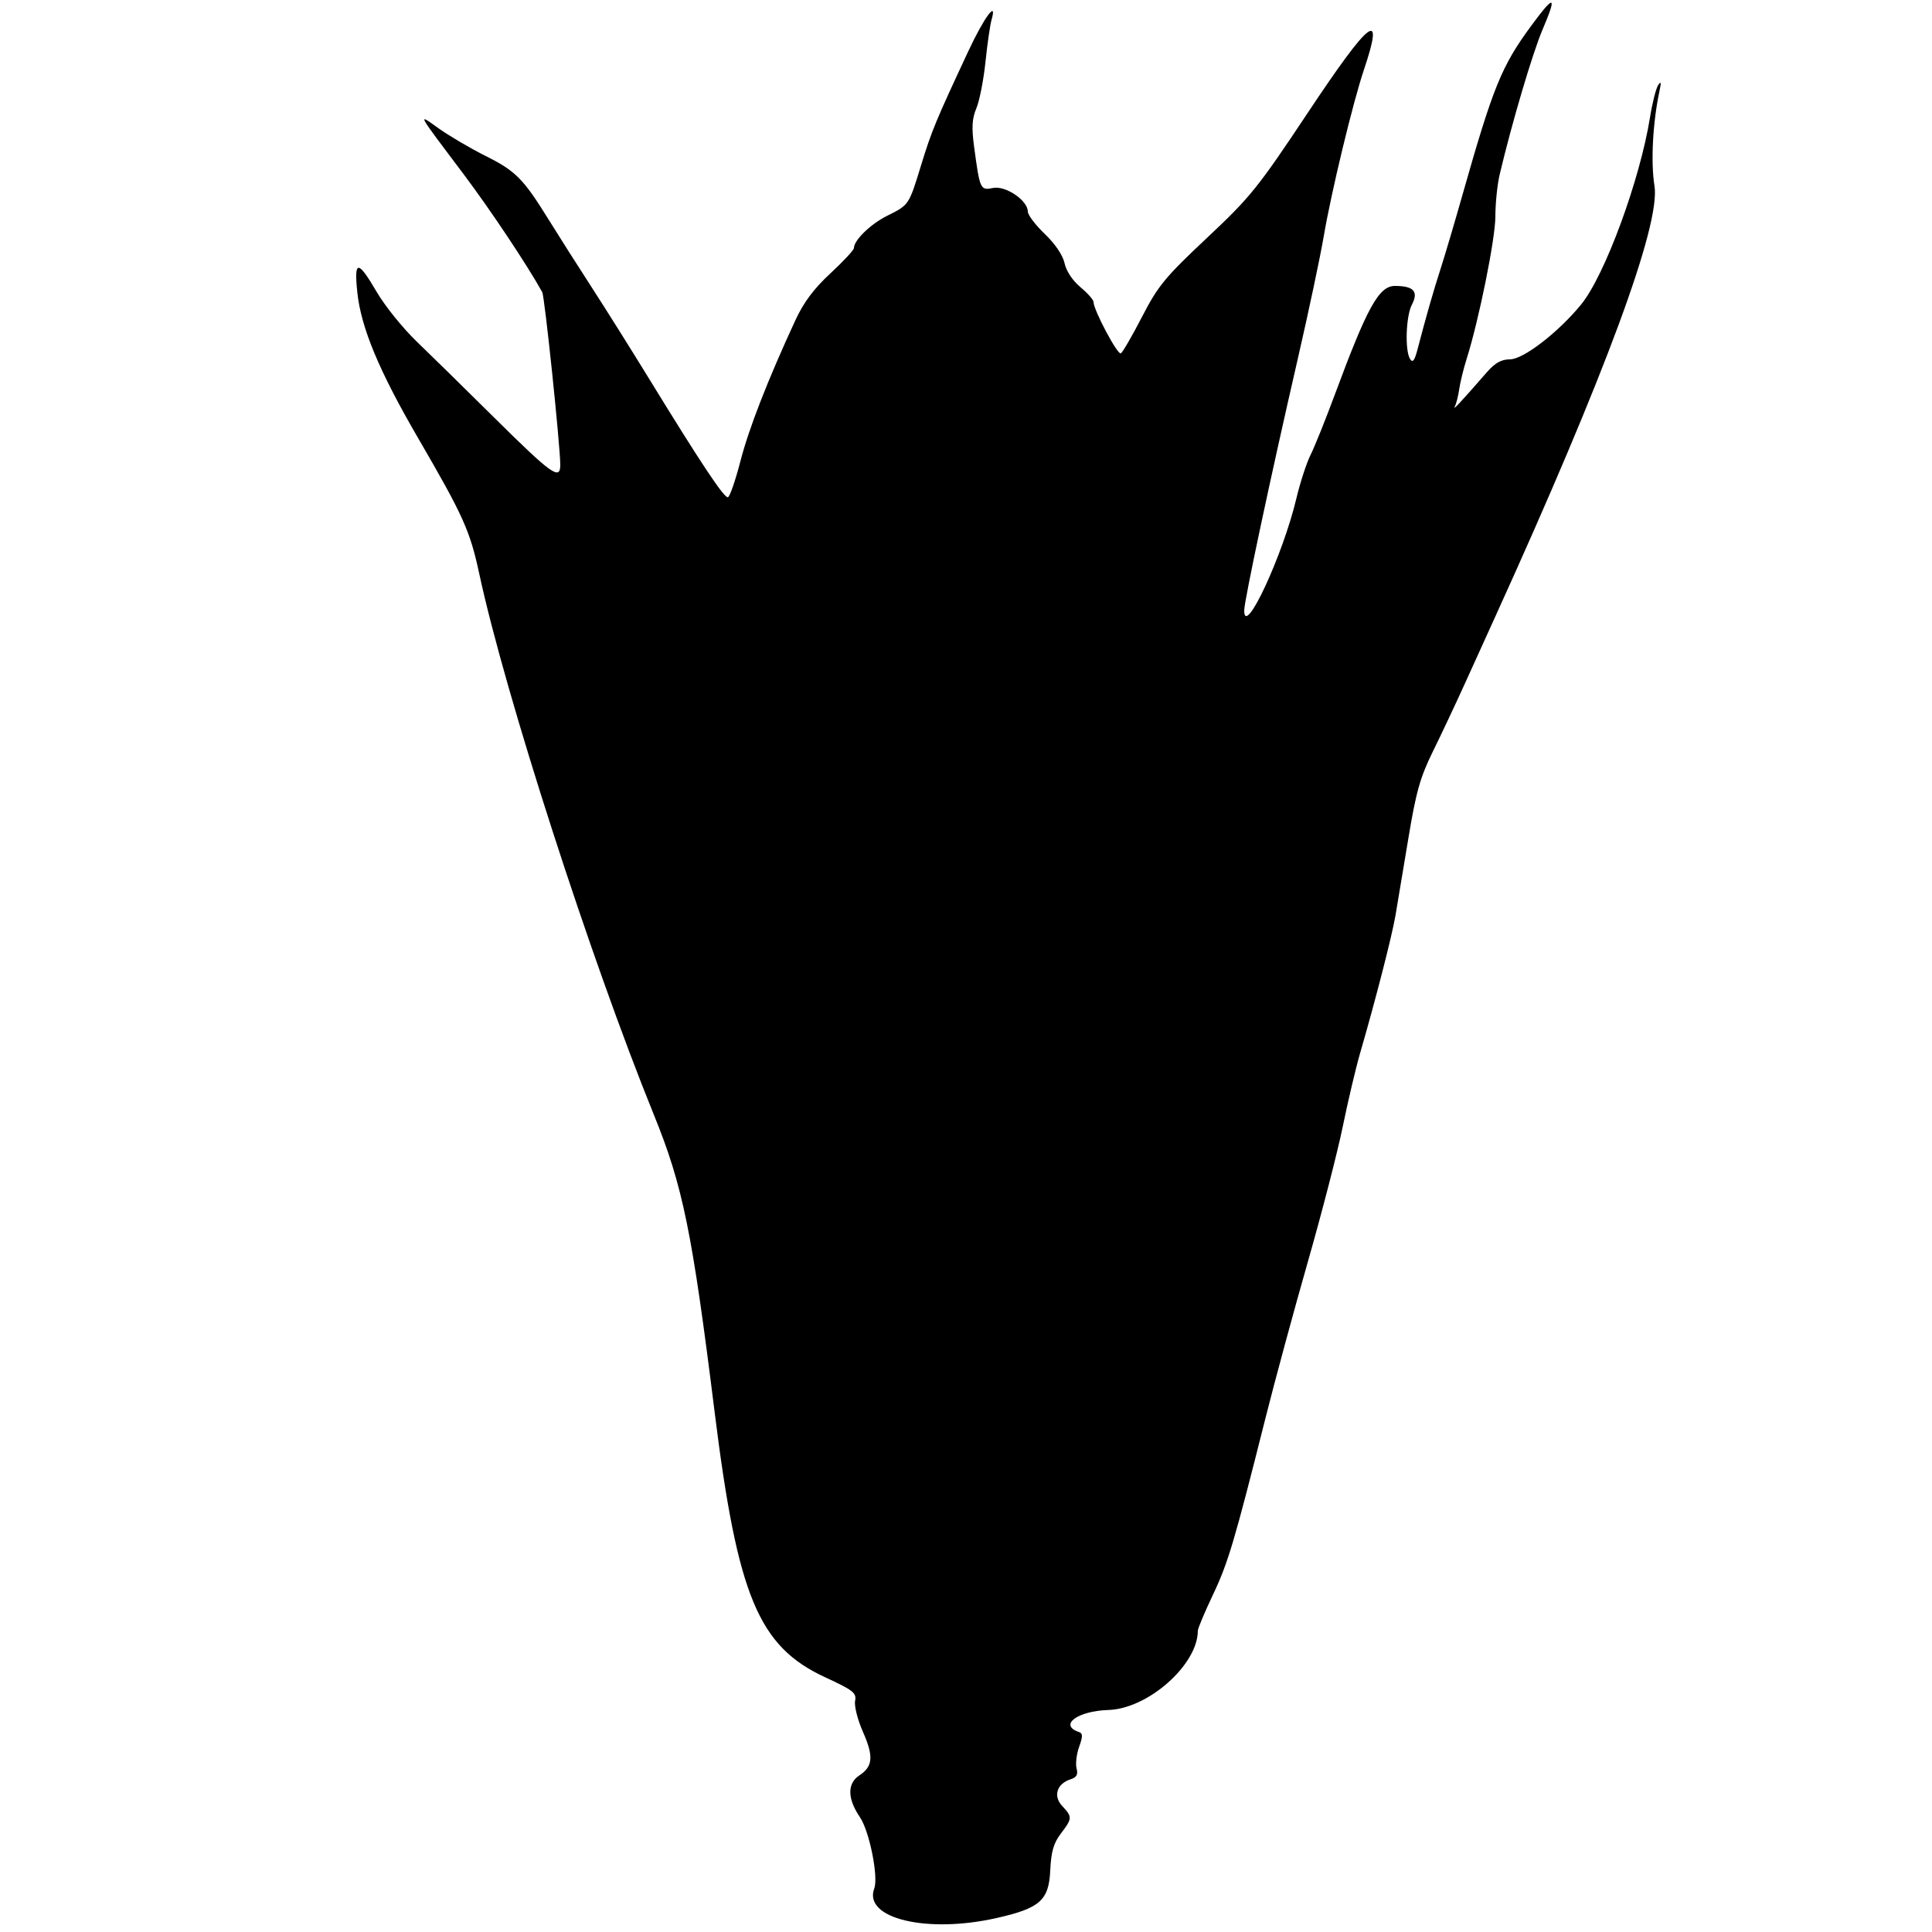 <svg id="svg" xmlns="http://www.w3.org/2000/svg" xmlns:xlink="http://www.w3.org/1999/xlink" width="400" height="400" viewBox="0, 0, 400,400"><g id="svgg"><path id="path0" d="M317.001 5.367 C 310.880 13.683,309.120 18.016,302.774 40.400 C 301.153 46.120,299.127 52.960,298.273 55.600 C 296.783 60.207,295.228 65.639,293.482 72.337 C 292.876 74.664,292.478 75.181,291.944 74.337 C 290.839 72.591,291.076 65.456,292.319 63.074 C 293.737 60.356,292.691 59.200,288.811 59.200 C 285.490 59.200,283.085 63.551,276.328 81.783 C 274.415 86.944,272.169 92.524,271.337 94.183 C 270.506 95.842,269.183 99.900,268.399 103.200 C 265.591 115.009,257.600 132.174,257.600 126.396 C 257.600 124.400,263.031 98.895,268.732 74.117 C 270.944 64.501,273.345 53.161,274.067 48.917 C 275.619 39.795,280.094 21.244,282.382 14.454 C 286.723 1.568,283.725 3.856,270.800 23.293 C 260.424 38.896,258.885 40.807,249.886 49.258 C 241.224 57.393,239.771 59.157,236.466 65.555 C 234.428 69.501,232.447 72.924,232.062 73.161 C 231.397 73.572,226.400 64.171,226.400 62.509 C 226.400 62.073,225.182 60.700,223.693 59.458 C 222.071 58.104,220.756 56.121,220.409 54.506 C 220.055 52.853,218.473 50.510,216.316 48.443 C 214.382 46.590,212.800 44.505,212.800 43.808 C 212.800 41.509,208.221 38.396,205.608 38.918 C 202.957 39.449,202.875 39.270,201.680 30.400 C 201.139 26.381,201.247 24.564,202.153 22.400 C 202.799 20.860,203.644 16.540,204.033 12.800 C 204.421 9.060,204.989 5.134,205.295 4.075 C 206.525 -0.178,203.733 3.624,200.432 10.696 C 193.725 25.065,192.888 27.086,190.736 34.097 C 188.146 42.537,188.240 42.397,183.657 44.686 C 180.243 46.391,176.800 49.737,176.800 51.350 C 176.800 51.754,174.616 54.107,171.946 56.578 C 168.494 59.774,166.390 62.592,164.659 66.336 C 158.956 78.671,155.053 88.678,153.299 95.468 C 152.267 99.460,151.103 102.826,150.711 102.949 C 149.955 103.187,145.134 95.941,134.379 78.400 C 130.737 72.460,125.382 63.931,122.478 59.447 C 119.575 54.964,115.580 48.680,113.600 45.483 C 108.325 36.967,106.781 35.410,100.491 32.264 C 97.361 30.698,93.007 28.139,90.815 26.577 C 86.341 23.388,86.073 22.898,96.031 36.126 C 101.522 43.420,109.190 54.927,112.265 60.488 C 112.769 61.400,115.989 92.236,115.996 96.228 C 116.002 99.551,114.255 98.291,101.963 86.110 C 96.130 80.329,89.042 73.372,86.213 70.650 C 83.384 67.927,79.687 63.337,77.999 60.450 C 74.076 53.742,73.262 53.773,73.988 60.600 C 74.760 67.867,78.508 76.850,86.505 90.598 C 95.929 106.802,97.302 109.845,99.231 118.816 C 104.600 143.785,122.265 198.514,135.376 230.800 C 141.388 245.603,143.304 254.979,147.962 292.400 C 152.706 330.501,157.040 340.888,170.862 347.274 C 176.703 349.972,177.360 350.495,177.037 352.184 C 176.838 353.223,177.575 356.107,178.675 358.593 C 180.909 363.646,180.733 365.736,177.916 367.581 C 175.387 369.239,175.428 372.387,178.031 376.218 C 180.005 379.122,181.907 388.588,181.003 391.002 C 178.684 397.191,191.869 400.373,206.318 397.110 C 215.315 395.078,217.147 393.456,217.441 387.265 C 217.627 383.352,218.131 381.596,219.641 379.617 C 222.022 376.495,222.039 376.170,219.931 373.927 C 217.992 371.862,218.799 369.289,221.672 368.377 C 222.911 367.984,223.229 367.397,222.895 366.123 C 222.646 365.175,222.883 363.171,223.422 361.669 C 224.199 359.499,224.195 358.870,223.400 358.603 C 219.139 357.171,223.047 354.236,229.485 354.033 C 237.712 353.775,248.000 344.652,248.000 337.616 C 248.000 337.149,249.406 333.805,251.124 330.184 C 254.271 323.552,255.563 319.205,262.003 293.600 C 263.940 285.900,267.893 271.320,270.787 261.200 C 273.682 251.080,276.934 238.480,278.014 233.200 C 279.095 227.920,280.711 221.080,281.607 218.000 C 284.767 207.129,288.156 193.948,288.907 189.600 C 289.326 187.180,290.530 179.980,291.583 173.600 C 293.169 163.991,294.040 160.901,296.655 155.600 C 298.391 152.080,301.443 145.600,303.437 141.200 C 305.431 136.800,308.209 130.680,309.610 127.600 C 332.365 77.571,343.839 46.515,342.541 38.467 C 341.746 33.538,342.184 25.337,343.593 18.770 C 343.972 16.999,343.895 16.719,343.288 17.662 C 342.841 18.356,342.090 21.330,341.621 24.271 C 339.550 37.233,332.261 57.047,327.360 63.036 C 322.619 68.830,315.392 74.400,312.617 74.400 C 310.860 74.400,309.536 75.130,307.903 77.000 C 302.226 83.499,300.702 85.127,301.209 84.151 C 301.510 83.574,301.919 81.954,302.120 80.551 C 302.321 79.148,302.998 76.380,303.624 74.400 C 306.193 66.287,309.600 49.424,309.600 44.826 C 309.600 42.121,309.999 38.219,310.486 36.154 C 312.988 25.548,317.278 11.044,319.359 6.153 C 322.431 -1.065,321.873 -1.251,317.001 5.367 " stroke="none" fill="#000000" fill-rule="evenodd"></path></g></svg>